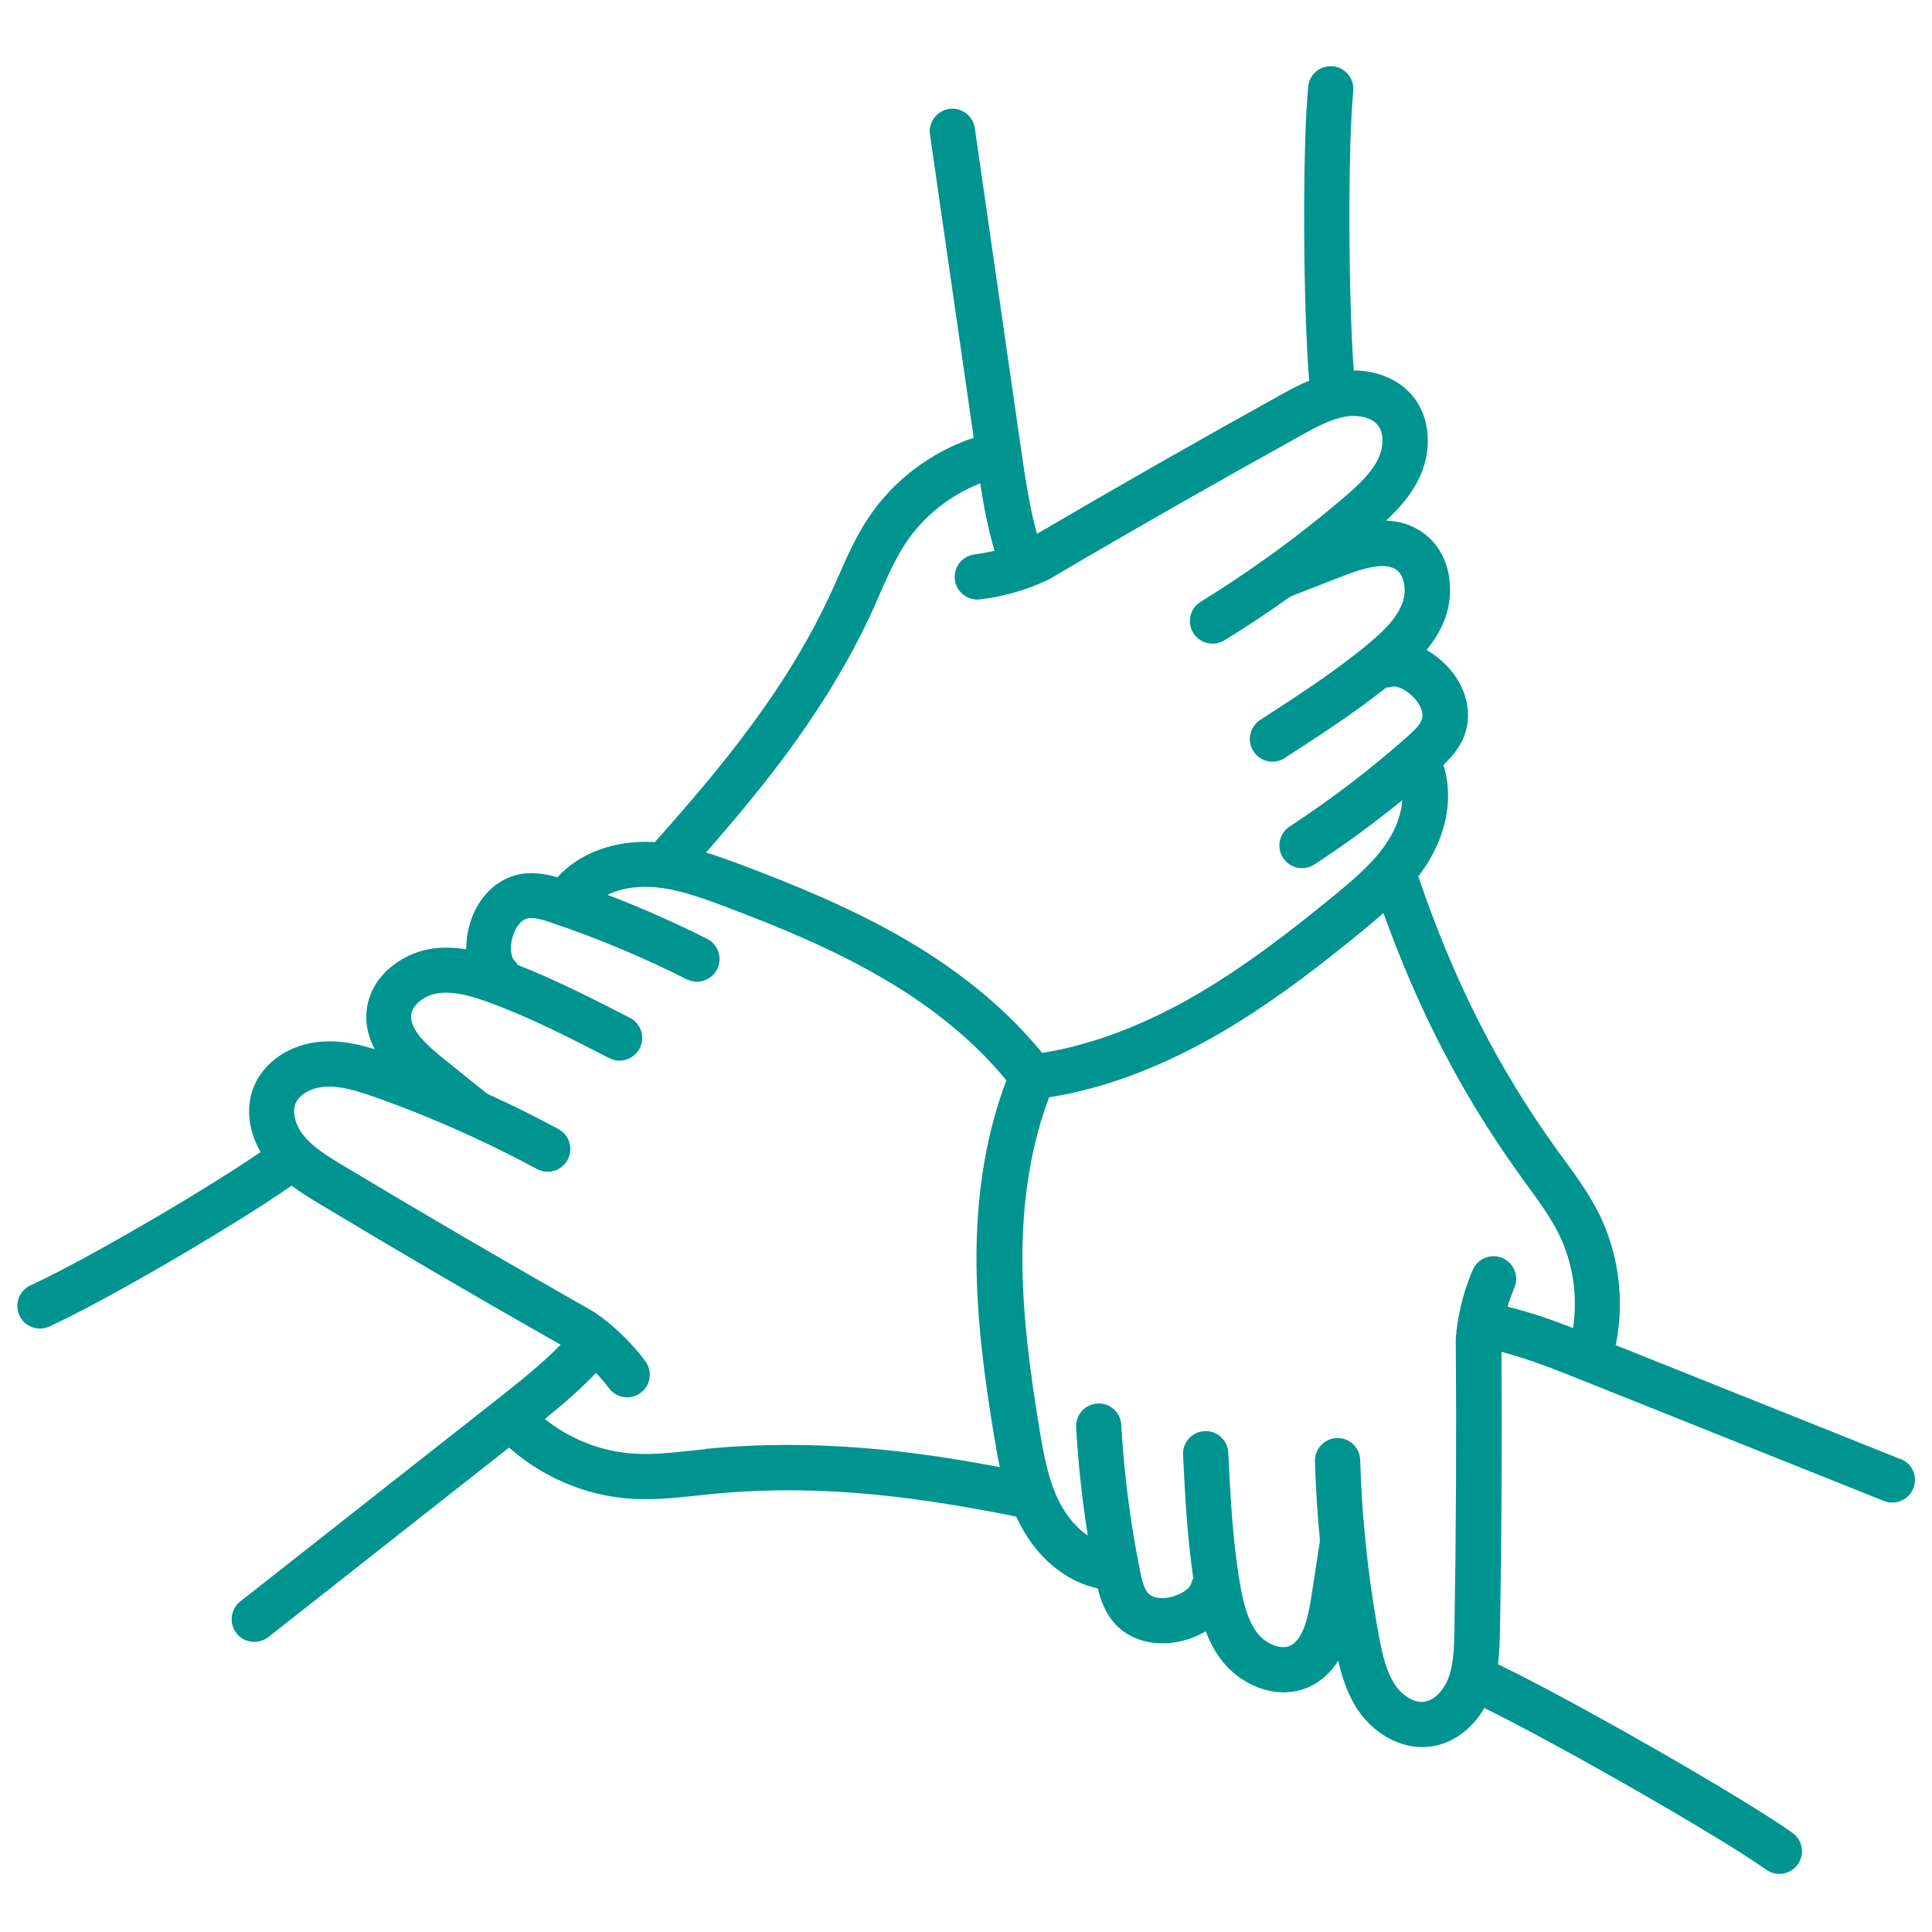 <?xml version="1.0" encoding="UTF-8"?>
<svg fill="#009491" width="100pt" height="100pt" version="1.1" viewBox="0 0 100 100" xmlns="http://www.w3.org/2000/svg">
 <path d="m98.352 75.516-14.723-5.891c0.469-2.273 0.168-4.703-0.855-6.785-0.52-1.047-1.195-1.969-1.844-2.859-0.141-0.195-0.289-0.391-0.43-0.59-3.012-4.203-5.273-8.676-7.09-14.031 0.148-0.195 0.293-0.395 0.426-0.602 1.074-1.68 1.391-3.555 0.875-5.164 0.5-0.48 0.961-1.031 1.168-1.785 0.363-1.312-0.219-2.805-1.484-3.793-0.18-0.141-0.367-0.266-0.555-0.375 0.383-0.469 0.711-0.988 0.938-1.578 0.543-1.422 0.344-3.41-1.086-4.461-0.613-0.453-1.289-0.633-1.949-0.656 0.656-0.609 1.273-1.293 1.695-2.156 0.711-1.461 0.605-3.129-0.277-4.242-0.695-0.875-1.836-1.371-3.09-1.371-0.281-3.766-0.309-11.504-0.027-14.469 0.062-0.645-0.414-1.219-1.055-1.277-0.648-0.062-1.219 0.414-1.277 1.055-0.305 3.211-0.266 11.414 0.051 15.215-0.578 0.242-1.102 0.531-1.566 0.789-4.195 2.324-8.406 4.727-12.523 7.141-0.391-1.395-0.598-2.836-0.82-4.352l-2.398-16.648c-0.094-0.641-0.688-1.086-1.328-0.992s-1.086 0.688-0.992 1.328l2.262 15.691c-2.203 0.73-4.16 2.207-5.445 4.137-0.648 0.973-1.109 2.016-1.555 3.027-0.098 0.223-0.195 0.445-0.297 0.668-2.312 5.106-5.801 9.273-9.207 13.098-0.047 0-0.09-0.008-0.133-0.008-1.992-0.086-3.773 0.578-4.91 1.828-0.652-0.188-1.375-0.312-2.133-0.117-1.32 0.344-2.32 1.594-2.539 3.18-0.031 0.227-0.047 0.449-0.047 0.664-0.594-0.098-1.207-0.121-1.836-0.023-1.5 0.242-3.125 1.406-3.316 3.172-0.086 0.754 0.102 1.43 0.414 2.023-0.859-0.266-1.77-0.461-2.727-0.395-1.625 0.109-3.016 1.039-3.539 2.359-0.414 1.039-0.266 2.277 0.359 3.359-3.055 2.09-9.145 5.633-11.906 6.898-0.586 0.27-0.848 0.965-0.578 1.555 0.195 0.43 0.621 0.684 1.066 0.684 0.164 0 0.328-0.035 0.488-0.109 2.926-1.336 9.477-5.164 12.539-7.289 0.496 0.375 1.012 0.688 1.469 0.961 4.039 2.43 8.227 4.875 12.453 7.273-1.016 1.035-2.16 1.938-3.375 2.898l-4.039 3.176c-3.055 2.406-6.109 4.809-9.168 7.215-0.508 0.398-0.594 1.137-0.195 1.648 0.23 0.293 0.574 0.445 0.922 0.445 0.254 0 0.508-0.082 0.727-0.25 3.055-2.406 6.109-4.812 9.164-7.215l3.297-2.594c1.73 1.539 3.992 2.5 6.305 2.648 1.18 0.078 2.32-0.047 3.422-0.164 0.234-0.023 0.469-0.051 0.703-0.074 4.762-0.469 9.516-0.117 15.82 1.164 0.059 0.129 0.117 0.258 0.184 0.383 0.918 1.766 2.383 2.977 4.035 3.336 0.145 0.59 0.398 1.328 0.961 1.902 0.605 0.617 1.461 0.938 2.391 0.938 0.535 0 1.094-0.109 1.641-0.328 0.211-0.086 0.414-0.184 0.598-0.293 0.215 0.562 0.496 1.105 0.902 1.602 0.711 0.875 1.898 1.555 3.129 1.555 0.43 0 0.859-0.082 1.281-0.266 0.695-0.305 1.188-0.809 1.543-1.375 0.199 0.879 0.484 1.762 1.023 2.562 0.812 1.195 2.082 1.914 3.336 1.914 0.156 0 0.316-0.012 0.473-0.035 1.109-0.164 2.106-0.906 2.731-1.988 3.656 1.785 12.152 6.633 14.59 8.367 0.207 0.148 0.445 0.219 0.68 0.219 0.367 0 0.727-0.172 0.953-0.492 0.375-0.527 0.25-1.258-0.273-1.633-2.633-1.875-11.605-6.992-15.242-8.723 0.078-0.621 0.09-1.223 0.102-1.754 0.086-4.828 0.109-9.676 0.078-14.418 1.418 0.367 2.828 0.93 4.195 1.477l15.598 6.238c0.602 0.242 1.281-0.051 1.523-0.652 0.242-0.602-0.051-1.281-0.652-1.523zm-53.129-44.062c0.102-0.227 0.203-0.457 0.305-0.688 0.422-0.961 0.828-1.867 1.363-2.672 0.926-1.383 2.289-2.469 3.844-3.074 0.18 1.16 0.402 2.336 0.742 3.488-0.336 0.078-0.68 0.141-1.031 0.188-0.641 0.078-1.102 0.66-1.023 1.305 0.07 0.594 0.578 1.031 1.164 1.031 0.047 0 0.094 0 0.141-0.008 1.074-0.129 2.121-0.406 3.109-0.828 0.047-0.02 0.086-0.039 0.129-0.062 0.199-0.07 0.355-0.164 0.461-0.223 4.234-2.492 8.578-4.969 12.898-7.363 0.773-0.43 1.566-0.867 2.367-0.992 0.562-0.086 1.281 0.023 1.625 0.453 0.316 0.398 0.32 1.121 0.008 1.758-0.367 0.75-1.047 1.367-1.777 1.992-1.266 1.082-2.586 2.117-3.918 3.07-0.062 0.039-0.125 0.078-0.18 0.125-1.07 0.766-2.18 1.5-3.305 2.195-0.551 0.34-0.723 1.062-0.383 1.609 0.219 0.359 0.605 0.559 1 0.559 0.211 0 0.422-0.055 0.613-0.172 1.164-0.719 2.312-1.48 3.422-2.273 0.633-0.25 1.273-0.496 1.906-0.742l0.848-0.328c0.961-0.375 2.137-0.742 2.738-0.301 0.406 0.301 0.539 1.078 0.289 1.734-0.312 0.82-1.047 1.504-1.797 2.125-1.715 1.422-3.652 2.672-5.523 3.883l-0.031 0.023c-0.543 0.352-0.699 1.078-0.348 1.621 0.223 0.348 0.602 0.539 0.984 0.539 0.219 0 0.438-0.062 0.633-0.188l0.031-0.023c1.746-1.129 3.551-2.297 5.227-3.629 0.094 0 0.188-0.016 0.281-0.039 0.211-0.059 0.57 0.074 0.898 0.332 0.422 0.332 0.789 0.891 0.672 1.32-0.086 0.32-0.445 0.652-0.836 0.996-1.883 1.664-3.91 3.207-6.019 4.586-0.539 0.355-0.695 1.082-0.336 1.625 0.223 0.344 0.602 0.531 0.98 0.531 0.219 0 0.445-0.062 0.641-0.191 1.566-1.027 3.094-2.141 4.547-3.328-0.047 0.68-0.297 1.41-0.734 2.094-0.68 1.07-1.688 1.93-2.832 2.871-2.125 1.742-4.672 3.734-7.414 5.289-2.617 1.48-5.191 2.43-7.66 2.828-1.762-2.168-4.09-4.113-6.93-5.789-2.859-1.688-5.977-2.945-8.648-3.953-0.609-0.227-1.211-0.445-1.82-0.633 3.227-3.68 6.438-7.715 8.672-12.648zm-8.691 43.551c-0.242 0.023-0.484 0.051-0.727 0.078-1.051 0.113-2.047 0.223-3.019 0.156-1.664-0.109-3.285-0.75-4.586-1.793 0.914-0.734 1.82-1.516 2.648-2.383 0.238 0.25 0.469 0.516 0.676 0.793 0.23 0.309 0.582 0.469 0.938 0.469 0.242 0 0.488-0.078 0.703-0.234 0.516-0.387 0.625-1.121 0.234-1.641-0.645-0.859-1.406-1.625-2.273-2.277-0.035-0.027-0.07-0.051-0.109-0.07-0.168-0.141-0.328-0.234-0.438-0.293-4.344-2.465-8.66-4.984-12.828-7.488-0.758-0.453-1.539-0.926-2.039-1.555-0.43-0.531-0.594-1.191-0.422-1.633 0.188-0.473 0.812-0.836 1.52-0.883 0.828-0.059 1.707 0.223 2.613 0.543 1.574 0.555 3.133 1.188 4.633 1.867 0.051 0.027 0.102 0.051 0.156 0.07 1.203 0.547 2.406 1.141 3.578 1.777 0.57 0.309 1.281 0.094 1.59-0.477s0.094-1.281-0.477-1.59c-1.211-0.656-2.453-1.27-3.688-1.832l-2.305-1.852c-0.801-0.641-1.711-1.477-1.629-2.223 0.055-0.504 0.664-1.008 1.359-1.117 0.863-0.137 1.828 0.156 2.738 0.492 2.117 0.781 4.172 1.836 6.156 2.859 0.578 0.297 1.281 0.07 1.578-0.508s0.07-1.281-0.508-1.578c-1.859-0.953-3.777-1.938-5.797-2.734-0.047-0.078-0.105-0.156-0.176-0.223-0.156-0.148-0.219-0.531-0.16-0.941 0.086-0.609 0.434-1.145 0.809-1.242 0.324-0.086 0.812 0.062 1.281 0.223 2.383 0.805 4.734 1.789 6.984 2.922 0.578 0.289 1.281 0.059 1.574-0.52 0.289-0.578 0.059-1.281-0.52-1.574-1.672-0.844-3.398-1.605-5.156-2.277 0.613-0.297 1.375-0.445 2.18-0.41 1.266 0.055 2.516 0.492 3.902 1.016 2.711 1.023 5.586 2.188 8.285 3.781 2.59 1.523 4.695 3.281 6.281 5.219-0.996 2.609-1.516 5.594-1.547 8.898-0.031 3.328 0.438 6.652 0.902 9.465 0.094 0.559 0.188 1.109 0.305 1.656-4.41-0.844-9.555-1.504-15.238-0.945zm37.203 13.078c-0.504 0.074-1.133-0.285-1.527-0.875-0.461-0.688-0.66-1.594-0.836-2.535-0.301-1.613-0.535-3.273-0.699-4.93 0-0.07-0.008-0.141-0.02-0.207-0.125-1.273-0.211-2.609-0.25-3.965-0.02-0.648-0.555-1.156-1.203-1.137-0.648 0.02-1.156 0.559-1.137 1.203 0.039 1.406 0.129 2.781 0.258 4.106l-0.449 2.922c-0.156 1.016-0.422 2.219-1.109 2.523-0.465 0.203-1.203-0.074-1.648-0.621-0.547-0.68-0.777-1.656-0.938-2.617-0.379-2.223-0.492-4.531-0.602-6.762-0.031-0.648-0.582-1.145-1.227-1.113-0.648 0.031-1.145 0.582-1.113 1.227 0.102 2.086 0.211 4.234 0.531 6.383-0.047 0.082-0.082 0.172-0.105 0.266-0.055 0.211-0.352 0.453-0.734 0.609-0.5 0.203-1.172 0.238-1.484-0.078-0.234-0.238-0.348-0.734-0.445-1.227-0.496-2.473-0.82-5-0.961-7.508-0.039-0.648-0.586-1.141-1.234-1.102-0.648 0.039-1.141 0.59-1.102 1.234 0.105 1.867 0.309 3.746 0.605 5.602-0.566-0.383-1.07-0.965-1.445-1.684-0.586-1.125-0.828-2.426-1.07-3.891-0.445-2.719-0.898-5.918-0.871-9.062 0.031-3.008 0.492-5.711 1.383-8.047 2.758-0.438 5.602-1.484 8.477-3.109 2.902-1.641 5.547-3.707 7.75-5.516 0.367-0.301 0.727-0.602 1.078-0.914 1.824 5.074 4.07 9.398 7.004 13.488 0.145 0.203 0.293 0.402 0.438 0.609 0.617 0.848 1.203 1.648 1.633 2.516 0.734 1.492 0.992 3.219 0.738 4.867-1.094-0.422-2.219-0.82-3.391-1.102 0.102-0.332 0.219-0.66 0.352-0.98 0.258-0.594-0.02-1.281-0.613-1.539-0.594-0.258-1.281 0.02-1.539 0.613-0.426 0.992-0.707 2.039-0.836 3.109-0.008 0.047-0.008 0.094-0.008 0.141-0.039 0.211-0.039 0.395-0.035 0.516 0.039 4.875 0.016 9.875-0.07 14.852-0.016 0.883-0.031 1.789-0.328 2.547-0.203 0.527-0.656 1.098-1.207 1.18z"/>
</svg>
